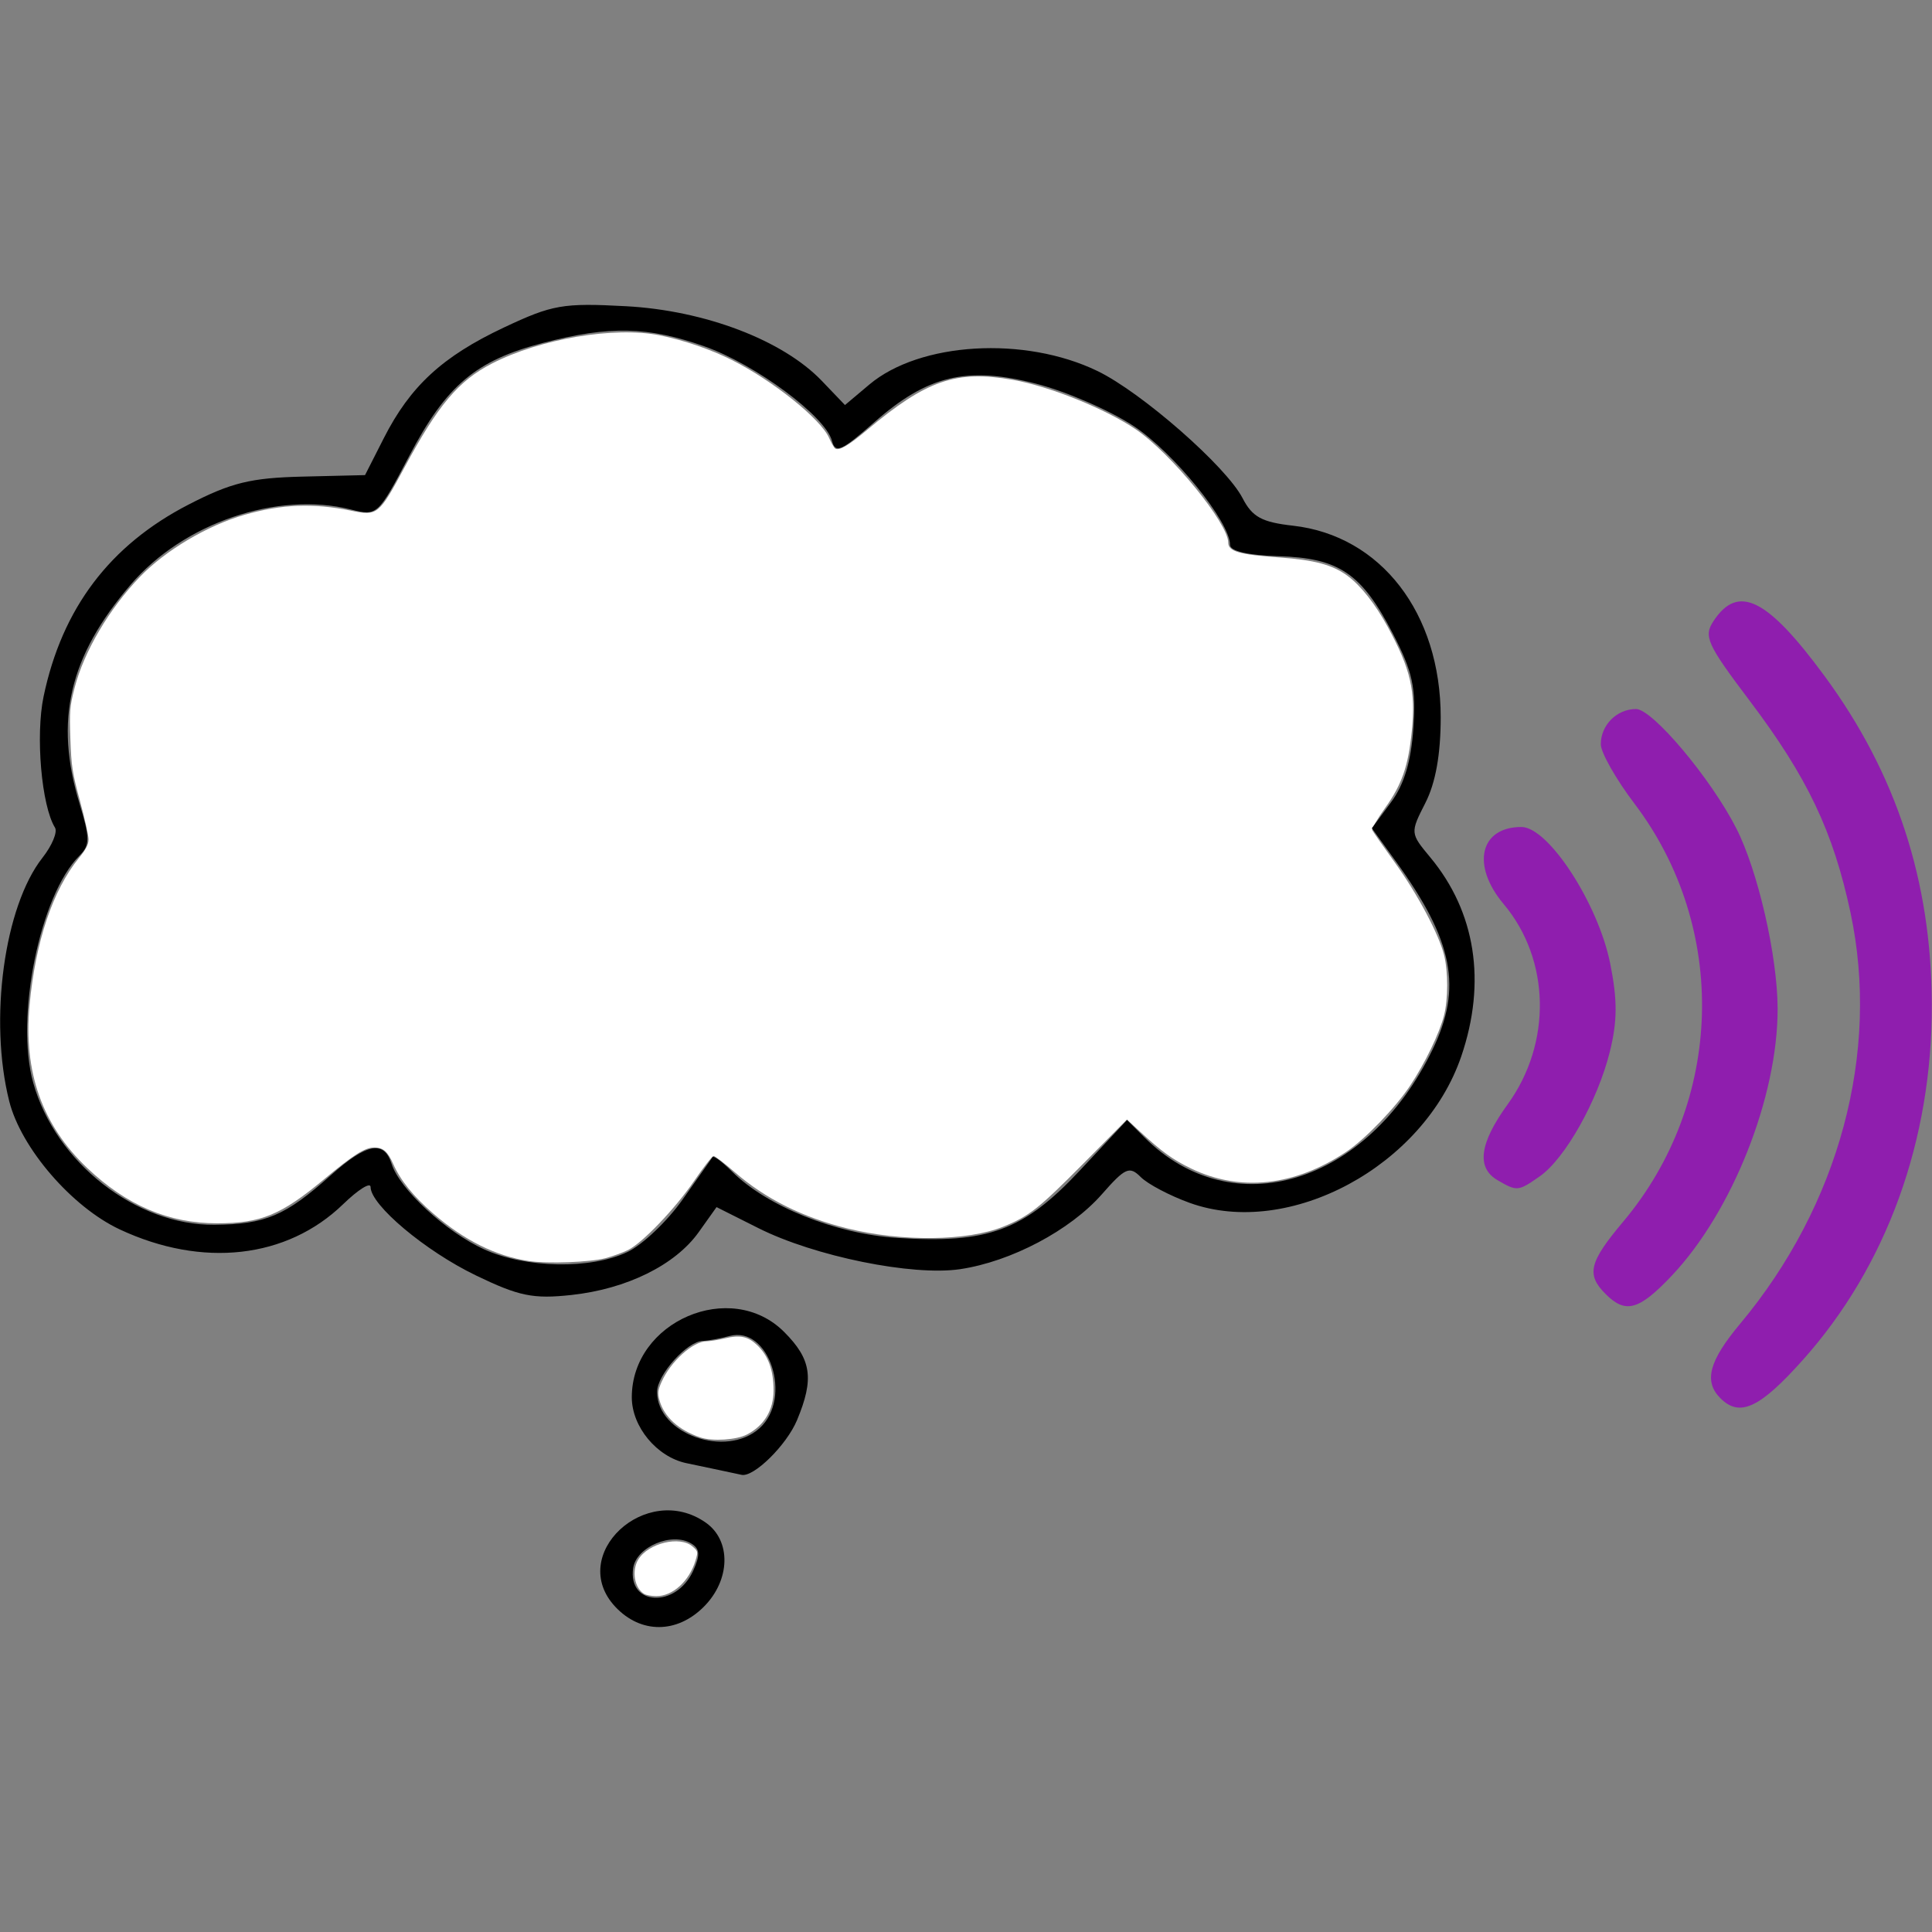 <?xml version="1.0" encoding="UTF-8" standalone="no"?>
<!-- Created with Inkscape (http://www.inkscape.org/) -->

<svg
   width="512"
   height="512"
   viewBox="0 0 512 512"
   version="1.1"
   id="svg1"
   xml:space="preserve"
   xmlns="http://www.w3.org/2000/svg"
   xmlns:svg="http://www.w3.org/2000/svg"><rect x="0" y="0" width="512" height="512" fill="#808080" stroke="none"/><defs
     id="defs1" /><g
     id="layer1"><g
       id="g1"
       transform="matrix(2.233,0,0,2.233,-310.429,-153.75)"><g
         id="g4"
         style="fill:#8f1eae;fill-opacity:1"><path
           style="fill:#8f1eae;fill-opacity:1"
           d="m 343.2,234.8 c -2.006,-2.006 -1.37,-4.408 2.345,-8.853 11.761,-14.077 16.622,-32.189 13.091,-48.775 -2.053,-9.641 -5.105,-16.058 -11.957,-25.138 -5.106,-6.767 -5.508,-7.657 -4.287,-9.5 2.918,-4.402 6.373,-2.679 13.179,6.572 8.492,11.543 12.656,24.281 12.713,38.894 0.063,16.175 -5.347,31.109 -15.304,42.25 -5.118,5.726 -7.496,6.833 -9.779,4.55 z"
           id="path6" /><path
           style="fill:#8f1eae;fill-opacity:1"
           d="m 329.571,222.429 c -2.318,-2.318 -1.966,-3.771 2.082,-8.584 11.961,-14.225 12.52,-34.876 1.343,-49.615 C 330.798,161.331 329,158.159 329,157.18 329,154.902 330.901,153 333.177,153 c 1.961,0 8.876,8.222 11.899,14.149 2.569,5.035 4.891,15.153 4.909,21.391 0.031,10.463 -5.381,24.123 -12.562,31.71 -3.893,4.113 -5.478,4.553 -7.852,2.179 z"
           id="path5" /><path
           style="fill:#8f1eae;fill-opacity:1"
           d="m 316.75,208.92 c -2.541,-1.48 -2.155,-4.379 1.201,-9.011 5.263,-7.265 5.063,-17.173 -0.478,-23.758 C 313.599,171.547 314.645,167 319.578,167 c 3.202,0 9.116,9.095 10.539,16.207 0.869,4.344 0.856,6.852 -0.054,10.5 -1.448,5.805 -5.297,12.642 -8.301,14.747 -2.568,1.799 -2.702,1.811 -5.012,0.466 z"
           id="path4" /></g><g
         id="g2"
         style="fill:#000000;fill-opacity:1"><g
           id="g3"
           style="fill:#000000;fill-opacity:1"><g
             id="g15"><path
               style="fill:#ffffff;fill-opacity:1;stroke:#000000;stroke-width:0;stroke-opacity:1"
               d="m 76.437,152.98 c -1.162,-0.677 -1.516,-2.765 -0.694,-4.095 1.198,-1.938 4.918,-2.832 6.417,-1.543 0.666,0.573 0.678,0.626 0.368,1.663 -0.737,2.462 -2.714,4.253 -4.675,4.238 -0.538,-0.004 -1.175,-0.122 -1.416,-0.262 z"
               id="path9"
               transform="translate(139.036,105.039)" /><path
               style="fill:#000000;fill-opacity:1"
               d="m 212.052,259.555 c -5.784,-6.157 3.651,-14.954 10.725,-9.999 3.048,2.135 2.94,6.817 -0.232,9.989 -3.205,3.205 -7.488,3.209 -10.493,0.01 z m 9.226,-4.266 c 0.855,-1.877 0.809,-2.618 -0.203,-3.243 -2.288,-1.414 -6.544,0.377 -6.913,2.908 -0.655,4.502 5.093,4.773 7.115,0.335 z"
               id="path3" /></g><g
             id="g14"><path
               style="fill:#ffffff;fill-opacity:1;stroke:#000000;stroke-width:0;stroke-opacity:1"
               d="m 83.125,134.415 c -2.589,-0.858 -4.349,-2.461 -4.885,-4.451 -0.219,-0.813 -0.178,-1.159 0.254,-2.135 1.078,-2.437 3.72,-4.819 5.367,-4.838 0.42,-0.005 1.415,-0.165 2.211,-0.355 1.723,-0.412 2.688,-0.206 3.744,0.796 1.352,1.284 1.969,2.975 1.969,5.399 0,2.34 -1.105,4.169 -3.161,5.231 -1.244,0.643 -4.077,0.824 -5.5,0.353 z"
               id="path8"
               transform="translate(139.036,105.039)" /><path
               style="fill:#000000;fill-opacity:1"
               d="m 224.5,243.345 c -1.1,-0.233 -2.909,-0.613 -4.02,-0.845 -3.507,-0.733 -6.48,-4.32 -6.48,-7.816 0,-9.024 11.763,-14.074 18.077,-7.76 3.254,3.254 3.588,5.549 1.529,10.478 -1.234,2.953 -5.137,6.8 -6.578,6.483 -0.29,-0.064 -1.427,-0.306 -2.527,-0.539 z m 4.671,-5 c 3.949,-3.574 1.134,-12.199 -3.57,-10.936 -1.155,0.31 -2.579,0.57 -3.162,0.578 -1.852,0.024 -5.439,4.015 -5.439,6.053 0,5.007 8.194,7.905 12.171,4.306 z"
               id="path2" /></g></g><path
           style="fill:#ffffff;fill-opacity:1;stroke:#000000;stroke-width:0;stroke-opacity:1"
           d="m 62.75,113.475 c -3.952,-0.601 -7.662,-2.448 -11.38,-5.666 -2.347,-2.032 -3.861,-3.911 -4.727,-5.869 C 45.986,100.454 45.456,100 44.381,100 c -1.081,0 -2.441,0.861 -5.889,3.728 -5.155,4.287 -7.511,5.26 -12.742,5.266 -5.74,0.006 -10.742,-2.125 -15.421,-6.57 C 4.99,97.352 2.754,91.041 3.489,83.121 4.19,75.577 6.241,69.46 9.35,65.642 10.191,64.61 10.499,64.015 10.495,63.428 10.492,62.986 10.033,60.938 9.475,58.875 8.57,55.533 8.446,54.731 8.335,51.5 8.221,48.194 8.265,47.659 8.843,45.426 9.954,41.133 12.931,36.077 16.583,32.282 c 3.031,-3.151 8.015,-6.108 12.419,-7.371 4.411,-1.264 8.174,-1.409 12.669,-0.486 C 44.784,25.065 44.954,24.926 48.008,19.25 51.98,11.868 54.393,9.006 58.375,6.956 64.081,4.019 72.911,2.534 78.27,3.61 c 2.847,0.572 6.029,1.658 8.53,2.912 4.897,2.455 10.586,7.01 11.585,9.275 0.261,0.593 0.579,1.151 0.706,1.24 0.453,0.318 1.567,-0.325 3.783,-2.183 7.074,-5.931 10.563,-7.136 17.28,-5.967 4.363,0.759 11.026,3.44 14.63,5.887 4.188,2.842 10.965,11.149 10.965,13.439 0,1.046 1.319,1.426 6.125,1.765 4.107,0.29 6.28,0.879 8.031,2.176 1.582,1.172 3.288,3.335 4.76,6.035 2.742,5.03 3.349,7.663 2.866,12.43 -0.42,4.147 -1.171,6.299 -3.177,9.102 -0.907,1.268 -1.59,2.44 -1.519,2.605 0.072,0.165 1.263,1.874 2.648,3.799 2.734,3.802 5.254,8.53 5.881,11.036 0.495,1.98 0.491,5.225 -0.009,7.178 -0.541,2.111 -2.25,5.65 -4.01,8.305 -1.744,2.63 -5.335,6.357 -7.565,7.85 -6.115,4.095 -12.612,4.8 -18.433,2 -2.15,-1.034 -3.516,-2.02 -6.053,-4.369 l -1.565,-1.449 -5.177,5.23 c -5.291,5.344 -6.439,6.249 -9.496,7.484 -4.277,1.728 -12.04,1.816 -18.517,0.211 -5.313,-1.316 -9.697,-3.506 -13.344,-6.665 -1.23,-1.066 -2.368,-1.932 -2.528,-1.926 -0.16,0.006 -1.191,1.328 -2.291,2.937 -2.29,3.349 -6.161,7.393 -7.877,8.228 -0.62,0.302 -1.801,0.73 -2.625,0.952 -1.825,0.492 -6.898,0.684 -9.123,0.346 z"
           id="path7"
           transform="translate(139.036,105.039)" /><path
           style="fill:#000000;fill-opacity:1"
           d="M 195.477,220.208 C 189.488,217.316 183,211.866 183,209.727 c 0,-0.616 -1.464,0.3 -3.254,2.034 -6.667,6.462 -16.693,7.596 -26.517,2.998 -5.682,-2.66 -11.714,-9.656 -13.113,-15.21 -2.435,-9.67 -0.598,-23.125 3.946,-28.902 1.137,-1.445 1.805,-3.052 1.484,-3.571 -1.604,-2.595 -2.326,-10.93 -1.351,-15.576 2.196,-10.46 7.862,-17.953 17.217,-22.77 5.038,-2.594 7.366,-3.165 13.508,-3.312 l 7.421,-0.178 2.227,-4.382 c 3.138,-6.175 6.958,-9.696 14.241,-13.129 5.773,-2.721 7.007,-2.936 14.5,-2.533 9.367,0.504 18.616,4.029 23.242,8.858 l 2.749,2.87 2.895,-2.436 c 5.999,-5.047 18.433,-5.783 27.072,-1.601 5.251,2.542 15.271,11.321 17.217,15.083 1.159,2.242 2.283,2.856 5.989,3.273 C 302.905,132.42 310,141.626 310,153.985 c 0,4.4 -0.605,7.779 -1.82,10.161 -1.809,3.548 -1.805,3.586 0.585,6.461 5.383,6.476 6.68,14.793 3.68,23.598 -4.442,13.036 -20.427,21.665 -32.238,17.403 -2.361,-0.852 -4.97,-2.227 -5.8,-3.057 -1.344,-1.344 -1.846,-1.122 -4.618,2.035 -3.765,4.288 -10.77,7.99 -16.821,8.891 -5.657,0.842 -17.274,-1.52 -23.936,-4.866 l -4.975,-2.499 -2.113,2.967 c -2.783,3.908 -8.544,6.751 -15.12,7.463 -4.537,0.491 -6.214,0.146 -11.348,-2.333 z m 17.989,-2.759 c 1.797,-0.853 4.756,-3.665 6.575,-6.25 1.819,-2.585 3.416,-4.849 3.55,-5.033 0.134,-0.183 1.165,0.589 2.292,1.716 4.131,4.131 12.286,7.408 19.617,7.884 10.761,0.699 14.995,-0.859 21.638,-7.962 l 5.638,-6.028 2.058,2.058 c 10.467,10.467 26.415,5.615 34.191,-10.401 3.572,-7.357 2.49,-12.905 -4.361,-22.37 l -2.835,-3.916 2.271,-3.071 c 1.564,-2.116 2.391,-4.861 2.657,-8.824 0.323,-4.818 -0.072,-6.638 -2.436,-11.202 -3.706,-7.156 -6.392,-8.974 -13.572,-9.188 -3.638,-0.108 -5.75,-0.603 -5.75,-1.346 0,-2.704 -6.678,-10.946 -11.406,-14.078 -2.802,-1.856 -8.019,-4.125 -11.594,-5.043 -8.243,-2.116 -12.887,-1.008 -19.247,4.591 -3.877,3.413 -4.595,3.726 -4.998,2.182 -0.761,-2.909 -9.109,-9.093 -15.134,-11.211 -6.716,-2.36 -11.274,-2.46 -19.122,-0.416 -8.023,2.09 -11.498,5.024 -15.923,13.445 -3.703,7.046 -3.787,7.123 -6.912,6.335 -8.736,-2.203 -19.869,1.594 -26.133,8.912 -7.316,8.547 -9.078,16.092 -6.073,25.996 1.253,4.128 1.25,4.918 -0.019,6.187 -4.687,4.687 -7.641,19.215 -5.477,26.942 2.648,9.459 12.192,16.936 21.511,16.853 6.045,-0.054 8.418,-1.063 13.781,-5.858 4.285,-3.831 6.338,-4.22 7.243,-1.37 0.952,3.001 6.463,8.09 10.982,10.143 4.946,2.247 12.623,2.392 16.988,0.32 z"
           id="path1" /></g></g></g></svg>
